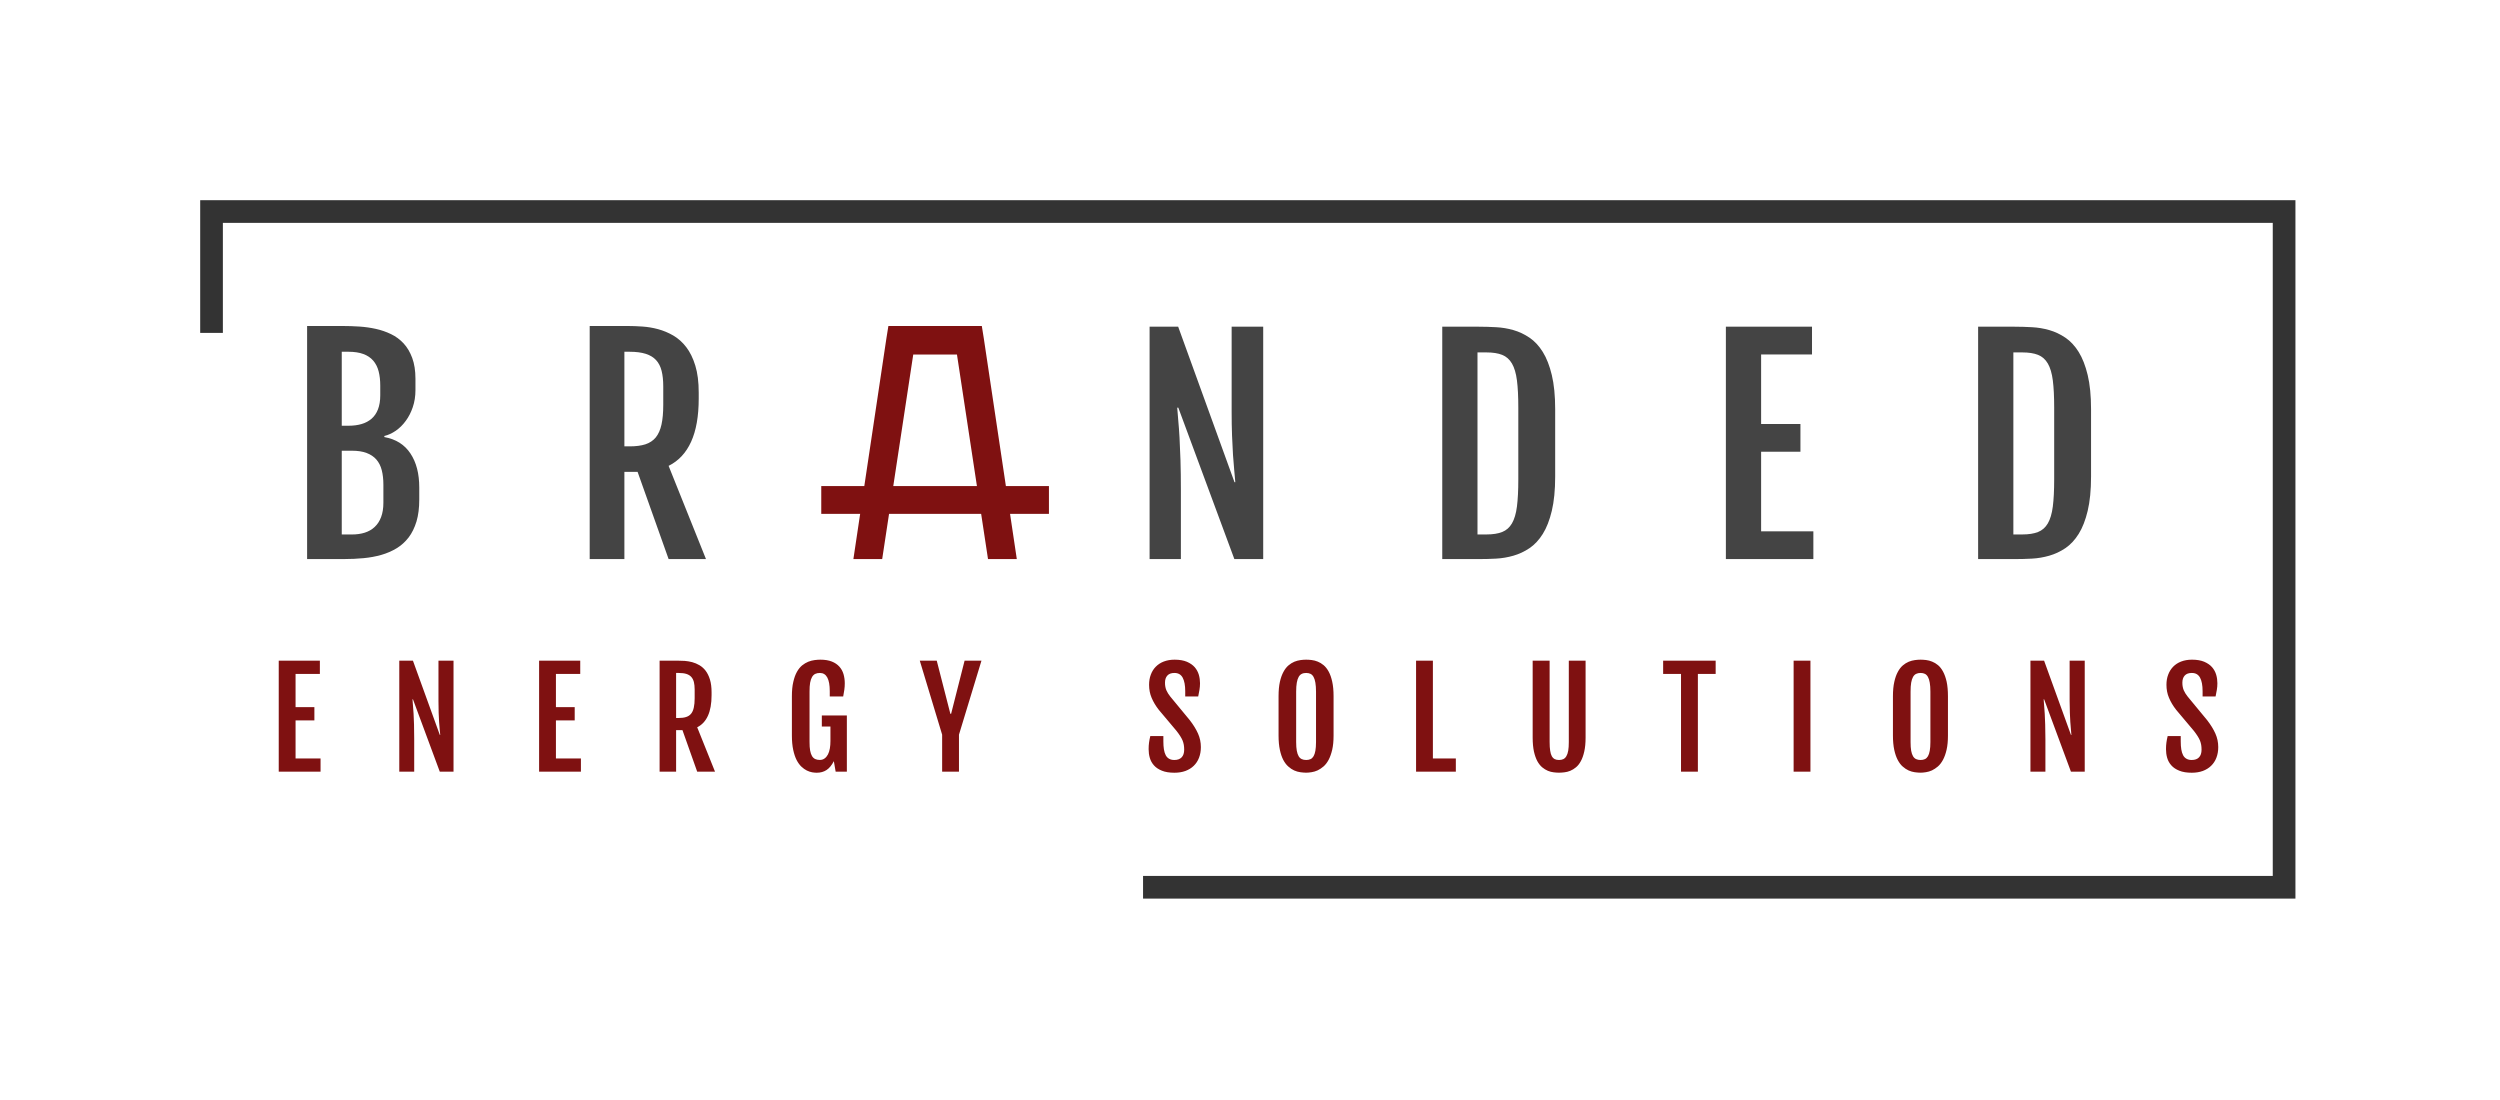 <svg xmlns="http://www.w3.org/2000/svg" id="SvgjsSvg199795" width="4096" height="1802.652" version="1.1" xmlns:xlink="http://www.w3.org/1999/xlink" xmlns:svgjs="http://svgjs.com/svgjs"><defs id="SvgjsDefs199796"></defs><g id="SvgjsG199797" transform="translate(328, 328) scale(34.4)" opacity="1"><defs id="SvgjsDefs54776"></defs><g id="SvgjsG54777" transform="scale(0.216)" opacity="1"><g id="SvgjsG54778" class="IyQ8QXfvp" transform="translate(154.001, -154.001) scale(1) rotate(90, 76.999, 231)" light-content="false" fill="#333333"><path d="M0 0 h 153.998 v 5 h -153.998 Z M0 0 h 5 v 462 h -5 Z M153.998 462 h -0 v -5 h 0 ZM29.26 462 h -29.26 v -5 h 29.26 Z M153.998 462 h -5 v -0 h 5 ZM153.998 254.1 h -5 v -254.1 h 5 Z" fill-rule="nonzero"></path></g><g id="SvgjsG54779" class="text" transform="translate(66.104, 79.13) scale(1)" light-content="false" fill="#444444"><path d="M-42.53 -51.39L-42.53 0L-34.35 0C-32.88 0 -31.46 -0.07 -30.07 -0.2C-28.69 -0.33 -27.39 -0.57 -26.16 -0.92C-24.94 -1.27 -23.82 -1.76 -22.79 -2.38C-21.77 -3 -20.89 -3.8 -20.14 -4.77C-19.4 -5.74 -18.83 -6.92 -18.41 -8.29C-18 -9.66 -17.8 -11.28 -17.8 -13.15L-17.8 -15.77C-17.8 -18.82 -18.44 -21.32 -19.74 -23.27C-21.03 -25.23 -22.95 -26.44 -25.5 -26.9L-25.5 -27.14C-24.64 -27.34 -23.8 -27.73 -22.97 -28.3C-22.15 -28.87 -21.42 -29.59 -20.78 -30.47C-20.13 -31.34 -19.62 -32.35 -19.23 -33.49C-18.84 -34.63 -18.64 -35.89 -18.64 -37.25L-18.64 -39.75C-18.64 -41.53 -18.88 -43.06 -19.35 -44.34C-19.82 -45.61 -20.45 -46.68 -21.24 -47.54C-22.04 -48.4 -22.96 -49.09 -24.03 -49.6C-25.09 -50.11 -26.21 -50.5 -27.4 -50.76C-28.58 -51.02 -29.79 -51.19 -31.04 -51.27C-32.28 -51.35 -33.48 -51.39 -34.65 -51.39ZM-33.38 -29.4L-34.89 -29.4L-34.89 -45.71L-33.38 -45.71C-32.1 -45.71 -31.01 -45.54 -30.12 -45.21C-29.23 -44.88 -28.5 -44.39 -27.95 -43.75C-27.4 -43.11 -27 -42.33 -26.76 -41.4C-26.52 -40.48 -26.4 -39.42 -26.4 -38.21L-26.4 -36.11C-26.4 -34.9 -26.57 -33.88 -26.9 -33.02C-27.23 -32.17 -27.7 -31.48 -28.31 -30.95C-28.93 -30.42 -29.66 -30.02 -30.53 -29.77C-31.39 -29.52 -32.34 -29.4 -33.38 -29.4ZM-32.66 -5.42L-34.89 -5.42L-34.89 -23.89L-32.66 -23.89C-31.38 -23.89 -30.29 -23.73 -29.41 -23.39C-28.53 -23.06 -27.81 -22.58 -27.26 -21.95C-26.71 -21.32 -26.31 -20.54 -26.07 -19.6C-25.83 -18.67 -25.71 -17.6 -25.71 -16.4L-25.71 -12.4C-25.71 -11.19 -25.88 -10.15 -26.21 -9.27C-26.54 -8.38 -27.01 -7.66 -27.62 -7.09C-28.23 -6.51 -28.97 -6.09 -29.82 -5.82C-30.67 -5.55 -31.62 -5.42 -32.66 -5.42Z M19.78 -51.39L19.78 0L27.43 0L27.43 -19.23L30.34 -19.23L37.18 0L45.42 0L37.18 -20.55C39.36 -21.63 41.02 -23.4 42.14 -25.86C43.26 -28.32 43.82 -31.5 43.82 -35.41L43.82 -36.71C43.82 -39.04 43.57 -41.02 43.07 -42.65C42.57 -44.29 41.9 -45.65 41.07 -46.73C40.24 -47.81 39.29 -48.66 38.21 -49.29C37.14 -49.91 36.03 -50.37 34.87 -50.69C33.72 -51 32.57 -51.19 31.41 -51.27C30.26 -51.35 29.2 -51.39 28.24 -51.39ZM28.6 -24.85L27.43 -24.85L27.43 -45.71L28.6 -45.71C30.02 -45.71 31.21 -45.55 32.15 -45.25C33.09 -44.95 33.85 -44.49 34.42 -43.87C34.99 -43.25 35.4 -42.46 35.64 -41.49C35.88 -40.53 36 -39.39 36 -38.06L36 -34C36 -32.28 35.87 -30.83 35.61 -29.65C35.35 -28.48 34.93 -27.54 34.35 -26.82C33.76 -26.11 33 -25.61 32.06 -25.3C31.12 -25 29.96 -24.85 28.6 -24.85Z"></path></g><g id="SvgjsG54780" class="text" transform="translate(230.619, 126.014) scale(1)" light-content="false" fill="#7f1111"><path d="M-213.3 -24.48L-213.3 0L-204.08 0L-204.08 -2.92L-209.59 -2.92L-209.59 -11.31L-205.44 -11.31L-205.44 -14.23L-209.59 -14.23L-209.59 -21.56L-204.23 -21.56L-204.23 -24.48Z M-186.72 -24.48L-186.72 0L-183.43 0L-183.43 -7.2C-183.43 -8.44 -183.44 -9.51 -183.47 -10.41C-183.5 -11.32 -183.53 -12.11 -183.57 -12.79C-183.61 -13.46 -183.65 -14.05 -183.7 -14.56C-183.75 -15.06 -183.79 -15.52 -183.81 -15.95L-183.7 -15.95L-177.79 0L-174.76 0L-174.76 -24.48L-178.08 -24.48L-178.08 -15.55C-178.08 -14.61 -178.07 -13.76 -178.04 -13C-178.01 -12.25 -177.98 -11.57 -177.94 -10.97C-177.9 -10.38 -177.86 -9.84 -177.81 -9.37C-177.76 -8.91 -177.72 -8.48 -177.69 -8.1L-177.78 -8.1L-183.71 -24.48Z M-155.89 -24.48L-155.89 0L-146.67 0L-146.67 -2.92L-152.18 -2.92L-152.18 -11.31L-148.04 -11.31L-148.04 -14.23L-152.18 -14.23L-152.18 -21.56L-146.82 -21.56L-146.82 -24.48Z M-129.32 -24.48L-129.32 0L-125.68 0L-125.68 -9.16L-124.28 -9.16L-121.03 0L-117.1 0L-121.03 -9.79C-119.99 -10.31 -119.2 -11.15 -118.67 -12.32C-118.13 -13.49 -117.86 -15.01 -117.86 -16.87L-117.86 -17.49C-117.86 -18.6 -117.98 -19.54 -118.22 -20.32C-118.46 -21.1 -118.78 -21.74 -119.17 -22.26C-119.57 -22.78 -120.03 -23.18 -120.54 -23.48C-121.05 -23.78 -121.58 -24 -122.13 -24.15C-122.68 -24.29 -123.23 -24.39 -123.78 -24.43C-124.33 -24.46 -124.83 -24.48 -125.29 -24.48ZM-125.12 -11.84L-125.68 -11.84L-125.68 -21.77L-125.12 -21.77C-124.44 -21.77 -123.87 -21.7 -123.42 -21.56C-122.98 -21.42 -122.61 -21.2 -122.34 -20.9C-122.07 -20.6 -121.88 -20.23 -121.76 -19.77C-121.65 -19.31 -121.59 -18.76 -121.59 -18.13L-121.59 -16.2C-121.59 -15.38 -121.65 -14.69 -121.78 -14.13C-121.9 -13.57 -122.1 -13.12 -122.38 -12.78C-122.66 -12.44 -123.02 -12.2 -123.47 -12.06C-123.92 -11.91 -124.47 -11.84 -125.12 -11.84Z M-94.67 0.23C-93.84 0.23 -93.12 0.03 -92.51 -0.37C-91.91 -0.76 -91.37 -1.41 -90.9 -2.32L-90.5 0L-88.03 0L-88.03 -12.4L-93.55 -12.4L-93.55 -9.96L-91.65 -9.96L-91.65 -6.77C-91.65 -6.17 -91.69 -5.62 -91.78 -5.12C-91.87 -4.61 -92.01 -4.17 -92.2 -3.8C-92.4 -3.43 -92.64 -3.13 -92.94 -2.92C-93.23 -2.7 -93.59 -2.59 -94 -2.59C-94.39 -2.59 -94.73 -2.66 -95.01 -2.79C-95.29 -2.92 -95.52 -3.13 -95.71 -3.44C-95.9 -3.75 -96.03 -4.15 -96.13 -4.66C-96.22 -5.17 -96.26 -5.8 -96.26 -6.57L-96.26 -17.66C-96.26 -18.44 -96.22 -19.1 -96.13 -19.62C-96.03 -20.15 -95.89 -20.57 -95.7 -20.89C-95.51 -21.21 -95.27 -21.44 -94.99 -21.57C-94.7 -21.71 -94.36 -21.77 -93.97 -21.77C-92.52 -21.77 -91.8 -20.43 -91.8 -17.75L-91.8 -16.58L-88.84 -16.58C-88.73 -17.12 -88.65 -17.61 -88.59 -18.05C-88.52 -18.5 -88.49 -18.98 -88.49 -19.51C-88.49 -20.22 -88.59 -20.88 -88.77 -21.52C-88.96 -22.15 -89.26 -22.7 -89.69 -23.17C-90.11 -23.64 -90.67 -24.02 -91.35 -24.29C-92.04 -24.56 -92.87 -24.7 -93.87 -24.7C-94.26 -24.7 -94.68 -24.67 -95.14 -24.61C-95.6 -24.55 -96.07 -24.43 -96.53 -24.25C-97 -24.06 -97.45 -23.79 -97.89 -23.44C-98.32 -23.08 -98.71 -22.61 -99.04 -22.01C-99.38 -21.41 -99.64 -20.68 -99.84 -19.8C-100.05 -18.93 -100.15 -17.87 -100.15 -16.64L-100.15 -7.97C-100.15 -6.75 -100.05 -5.69 -99.86 -4.81C-99.67 -3.93 -99.42 -3.18 -99.11 -2.57C-98.8 -1.97 -98.44 -1.48 -98.05 -1.11C-97.66 -0.74 -97.26 -0.46 -96.86 -0.26C-96.45 -0.06 -96.06 0.07 -95.67 0.14C-95.29 0.2 -94.96 0.23 -94.67 0.23Z M-67.02 -8.16L-67.02 0L-63.31 0L-63.31 -8.16L-58.35 -24.48L-62.07 -24.48L-65.04 -12.77L-65.21 -12.77L-68.21 -24.48L-71.95 -24.48Z M-21.49 -4.96C-21.49 -4.31 -21.41 -3.67 -21.23 -3.05C-21.05 -2.43 -20.75 -1.88 -20.31 -1.39C-19.88 -0.9 -19.29 -0.51 -18.56 -0.22C-17.83 0.08 -16.91 0.23 -15.8 0.23C-14.91 0.23 -14.1 0.1 -13.38 -0.16C-12.66 -0.43 -12.05 -0.8 -11.55 -1.29C-11.04 -1.78 -10.65 -2.37 -10.38 -3.07C-10.11 -3.77 -9.97 -4.55 -9.97 -5.42C-9.97 -6.47 -10.18 -7.47 -10.6 -8.41C-11.02 -9.35 -11.62 -10.33 -12.41 -11.35L-16.72 -16.57C-16.9 -16.81 -17.06 -17.04 -17.21 -17.26C-17.35 -17.48 -17.47 -17.71 -17.57 -17.94C-17.67 -18.17 -17.75 -18.43 -17.8 -18.71C-17.86 -18.98 -17.88 -19.29 -17.88 -19.64C-17.88 -20.29 -17.71 -20.81 -17.37 -21.19C-17.02 -21.58 -16.5 -21.77 -15.8 -21.77C-14.96 -21.77 -14.36 -21.43 -13.98 -20.73C-13.61 -20.04 -13.42 -19.05 -13.42 -17.75L-13.42 -16.58L-10.56 -16.58C-10.45 -17.12 -10.36 -17.61 -10.28 -18.05C-10.2 -18.5 -10.16 -18.98 -10.16 -19.51C-10.16 -20.13 -10.24 -20.75 -10.42 -21.37C-10.6 -21.98 -10.9 -22.54 -11.33 -23.04C-11.76 -23.53 -12.34 -23.93 -13.06 -24.24C-13.78 -24.54 -14.68 -24.7 -15.76 -24.7C-16.65 -24.7 -17.44 -24.56 -18.15 -24.29C-18.85 -24.02 -19.44 -23.63 -19.92 -23.14C-20.4 -22.65 -20.76 -22.07 -21.01 -21.39C-21.27 -20.71 -21.39 -19.96 -21.39 -19.15C-21.39 -18.14 -21.21 -17.18 -20.83 -16.29C-20.46 -15.4 -19.93 -14.51 -19.24 -13.63L-15.37 -9.03C-15.03 -8.6 -14.75 -8.21 -14.53 -7.86C-14.31 -7.51 -14.13 -7.18 -14 -6.87C-13.88 -6.55 -13.78 -6.23 -13.73 -5.91C-13.68 -5.59 -13.65 -5.24 -13.65 -4.86C-13.65 -4.11 -13.84 -3.55 -14.21 -3.16C-14.59 -2.77 -15.12 -2.58 -15.83 -2.58C-16.28 -2.58 -16.66 -2.67 -16.97 -2.85C-17.28 -3.02 -17.53 -3.28 -17.72 -3.63C-17.9 -3.98 -18.04 -4.41 -18.12 -4.92C-18.2 -5.42 -18.24 -6.01 -18.24 -6.67L-18.24 -7.86L-21.12 -7.86C-21.25 -7.34 -21.34 -6.86 -21.4 -6.41C-21.46 -5.97 -21.49 -5.49 -21.49 -4.96Z M13.25 0.22C13.61 0.22 14 0.18 14.44 0.11C14.88 0.05 15.32 -0.09 15.77 -0.29C16.21 -0.5 16.65 -0.79 17.07 -1.15C17.5 -1.52 17.87 -2.01 18.2 -2.62C18.52 -3.22 18.78 -3.96 18.99 -4.84C19.19 -5.71 19.29 -6.76 19.29 -7.97L19.29 -16.64C19.29 -17.89 19.19 -18.96 18.99 -19.85C18.8 -20.73 18.54 -21.47 18.21 -22.07C17.89 -22.66 17.51 -23.14 17.09 -23.49C16.67 -23.84 16.24 -24.1 15.8 -24.27C15.35 -24.45 14.91 -24.57 14.46 -24.62C14.02 -24.67 13.62 -24.7 13.25 -24.7C12.87 -24.7 12.45 -24.67 12 -24.61C11.56 -24.55 11.1 -24.43 10.65 -24.25C10.2 -24.06 9.76 -23.79 9.35 -23.44C8.93 -23.08 8.56 -22.61 8.24 -22.01C7.91 -21.41 7.65 -20.68 7.45 -19.8C7.26 -18.93 7.16 -17.87 7.16 -16.64L7.16 -7.97C7.16 -6.75 7.26 -5.69 7.45 -4.81C7.64 -3.93 7.89 -3.18 8.21 -2.58C8.53 -1.98 8.9 -1.49 9.32 -1.13C9.73 -0.76 10.17 -0.47 10.61 -0.27C11.06 -0.07 11.52 0.06 11.98 0.12C12.43 0.18 12.86 0.22 13.25 0.22ZM13.25 -2.58C12.88 -2.58 12.55 -2.64 12.28 -2.77C12 -2.89 11.77 -3.11 11.59 -3.41C11.41 -3.72 11.27 -4.12 11.18 -4.62C11.09 -5.12 11.04 -5.76 11.04 -6.52L11.04 -17.66C11.04 -18.44 11.09 -19.1 11.18 -19.62C11.27 -20.15 11.41 -20.57 11.59 -20.89C11.77 -21.21 12 -21.44 12.28 -21.57C12.55 -21.71 12.88 -21.77 13.25 -21.77C13.62 -21.77 13.93 -21.71 14.21 -21.57C14.48 -21.44 14.7 -21.21 14.88 -20.89C15.06 -20.57 15.19 -20.15 15.28 -19.62C15.37 -19.1 15.42 -18.44 15.42 -17.66L15.42 -6.52C15.42 -5.76 15.37 -5.12 15.28 -4.62C15.19 -4.12 15.06 -3.72 14.88 -3.41C14.7 -3.11 14.48 -2.89 14.21 -2.77C13.93 -2.64 13.62 -2.58 13.25 -2.58Z M37.48 -24.48L37.48 0L46.25 0L46.25 -2.92L41.19 -2.92L41.19 -24.48Z M63.19 -24.48L63.19 -7.53C63.19 -6.32 63.29 -5.3 63.47 -4.45C63.66 -3.61 63.91 -2.9 64.22 -2.32C64.54 -1.75 64.9 -1.29 65.3 -0.96C65.7 -0.63 66.12 -0.37 66.55 -0.19C66.98 -0.02 67.4 0.1 67.83 0.14C68.25 0.19 68.64 0.22 69 0.22C69.35 0.22 69.74 0.19 70.17 0.14C70.6 0.1 71.04 -0.02 71.47 -0.19C71.91 -0.37 72.33 -0.63 72.73 -0.96C73.14 -1.29 73.5 -1.75 73.81 -2.32C74.13 -2.9 74.38 -3.61 74.57 -4.46C74.76 -5.31 74.86 -6.33 74.86 -7.53L74.86 -24.48L71.16 -24.48L71.16 -6.54C71.16 -5.77 71.12 -5.14 71.03 -4.63C70.94 -4.12 70.8 -3.72 70.62 -3.42C70.45 -3.12 70.22 -2.9 69.95 -2.77C69.68 -2.64 69.36 -2.58 69 -2.58C68.63 -2.58 68.32 -2.64 68.06 -2.77C67.8 -2.9 67.58 -3.12 67.41 -3.42C67.25 -3.72 67.12 -4.12 67.05 -4.63C66.97 -5.14 66.93 -5.77 66.93 -6.54L66.93 -24.48Z M95.9 -21.56L95.9 0L99.62 0L99.62 -21.56L103.54 -21.56L103.54 -24.48L91.96 -24.48L91.96 -21.56Z M120.73 -24.48L120.73 0L124.44 0L124.44 -24.48Z M148.72 0.22C149.08 0.22 149.47 0.18 149.91 0.11C150.35 0.05 150.8 -0.09 151.24 -0.29C151.68 -0.5 152.12 -0.79 152.54 -1.15C152.97 -1.52 153.34 -2.01 153.67 -2.62C153.99 -3.22 154.26 -3.96 154.46 -4.84C154.66 -5.71 154.76 -6.76 154.76 -7.97L154.76 -16.64C154.76 -17.89 154.66 -18.96 154.47 -19.85C154.27 -20.73 154.01 -21.47 153.68 -22.07C153.36 -22.66 152.99 -23.14 152.57 -23.49C152.15 -23.84 151.71 -24.1 151.27 -24.27C150.82 -24.45 150.38 -24.57 149.94 -24.62C149.49 -24.67 149.09 -24.7 148.72 -24.7C148.34 -24.7 147.93 -24.67 147.48 -24.61C147.03 -24.55 146.58 -24.43 146.12 -24.25C145.67 -24.06 145.23 -23.79 144.82 -23.44C144.4 -23.08 144.03 -22.61 143.71 -22.01C143.38 -21.41 143.12 -20.68 142.93 -19.8C142.73 -18.93 142.63 -17.87 142.63 -16.64L142.63 -7.97C142.63 -6.75 142.73 -5.69 142.92 -4.81C143.11 -3.93 143.37 -3.18 143.69 -2.58C144.01 -1.98 144.37 -1.49 144.79 -1.13C145.21 -0.76 145.64 -0.47 146.09 -0.27C146.54 -0.07 146.99 0.06 147.45 0.12C147.91 0.18 148.33 0.22 148.72 0.22ZM148.72 -2.58C148.35 -2.58 148.03 -2.64 147.75 -2.77C147.47 -2.89 147.24 -3.11 147.06 -3.41C146.88 -3.72 146.74 -4.12 146.65 -4.62C146.56 -5.12 146.52 -5.76 146.52 -6.52L146.52 -17.66C146.52 -18.44 146.56 -19.1 146.65 -19.62C146.74 -20.15 146.88 -20.57 147.06 -20.89C147.24 -21.21 147.47 -21.44 147.75 -21.57C148.03 -21.71 148.35 -21.77 148.72 -21.77C149.09 -21.77 149.41 -21.71 149.68 -21.57C149.95 -21.44 150.17 -21.21 150.35 -20.89C150.53 -20.57 150.66 -20.15 150.75 -19.62C150.84 -19.1 150.89 -18.44 150.89 -17.66L150.89 -6.52C150.89 -5.76 150.84 -5.12 150.75 -4.62C150.66 -4.12 150.53 -3.72 150.35 -3.41C150.17 -3.11 149.95 -2.89 149.68 -2.77C149.41 -2.64 149.09 -2.58 148.72 -2.58Z M172.95 -24.48L172.95 0L176.25 0L176.25 -7.2C176.25 -8.44 176.23 -9.51 176.2 -10.41C176.17 -11.32 176.14 -12.11 176.1 -12.79C176.06 -13.46 176.02 -14.05 175.97 -14.56C175.93 -15.06 175.89 -15.52 175.86 -15.95L175.97 -15.95L181.88 0L184.92 0L184.92 -24.48L181.59 -24.48L181.59 -15.55C181.59 -14.61 181.61 -13.76 181.64 -13C181.66 -12.25 181.7 -11.57 181.74 -10.97C181.77 -10.38 181.82 -9.84 181.87 -9.37C181.91 -8.91 181.95 -8.48 181.98 -8.1L181.89 -8.1L175.96 -24.48Z M202.84 -4.96C202.84 -4.31 202.92 -3.67 203.1 -3.05C203.28 -2.43 203.58 -1.88 204.02 -1.39C204.45 -0.9 205.04 -0.51 205.77 -0.22C206.5 0.08 207.42 0.23 208.53 0.23C209.43 0.23 210.23 0.1 210.95 -0.16C211.67 -0.43 212.28 -0.8 212.78 -1.29C213.29 -1.78 213.68 -2.37 213.95 -3.07C214.22 -3.77 214.36 -4.55 214.36 -5.42C214.36 -6.47 214.15 -7.47 213.73 -8.41C213.31 -9.35 212.71 -10.33 211.92 -11.35L207.61 -16.57C207.43 -16.81 207.27 -17.04 207.12 -17.26C206.98 -17.48 206.86 -17.71 206.76 -17.94C206.66 -18.17 206.58 -18.43 206.53 -18.71C206.47 -18.98 206.45 -19.29 206.45 -19.64C206.45 -20.29 206.62 -20.81 206.96 -21.19C207.31 -21.58 207.83 -21.77 208.53 -21.77C209.37 -21.77 209.97 -21.43 210.35 -20.73C210.72 -20.04 210.91 -19.05 210.91 -17.75L210.91 -16.58L213.77 -16.58C213.88 -17.12 213.97 -17.61 214.05 -18.05C214.13 -18.5 214.17 -18.98 214.17 -19.51C214.17 -20.13 214.09 -20.75 213.91 -21.37C213.73 -21.98 213.43 -22.54 213 -23.04C212.57 -23.53 211.99 -23.93 211.27 -24.24C210.55 -24.54 209.65 -24.7 208.57 -24.7C207.68 -24.7 206.89 -24.56 206.18 -24.29C205.48 -24.02 204.89 -23.63 204.41 -23.14C203.94 -22.65 203.57 -22.07 203.32 -21.39C203.06 -20.71 202.94 -19.96 202.94 -19.15C202.94 -18.14 203.12 -17.18 203.5 -16.29C203.87 -15.4 204.4 -14.51 205.09 -13.63L208.96 -9.03C209.3 -8.6 209.58 -8.21 209.8 -7.86C210.02 -7.51 210.2 -7.18 210.33 -6.87C210.45 -6.55 210.55 -6.23 210.6 -5.91C210.65 -5.59 210.68 -5.24 210.68 -4.86C210.68 -4.11 210.49 -3.55 210.12 -3.16C209.75 -2.77 209.21 -2.58 208.5 -2.58C208.05 -2.58 207.67 -2.67 207.36 -2.85C207.05 -3.02 206.8 -3.28 206.61 -3.63C206.43 -3.98 206.29 -4.41 206.21 -4.92C206.13 -5.42 206.09 -6.01 206.09 -6.67L206.09 -7.86L203.21 -7.86C203.08 -7.34 202.99 -6.86 202.93 -6.41C202.87 -5.97 202.84 -5.49 202.84 -4.96Z"></path></g><g id="SvgjsG54781" class="fN1qmQHGWs" transform="translate(133.496, 24.885) scale(0.571) rotate(180, 50, 50)" light-content="false" non-strokable="false" fill="#7f1111"><path d="M18.448 5l2.608 17.448H6.04v10.744h16.624L31.2 90.264 31.96 95h36.08l.76-4.736 8.536-57.072H93.96V22.448H78.944L81.552 5h-11.12l-2.648 17.448H32.216L29.568 5h-11.12zm15.4 28.192h32.304l-7.712 50.8H41.56l-7.712-50.8z" overflow="visible" color="#000" style="text-indent: 0; text-transform: none; block-progression: tb"></path></g><g id="SvgjsG54782" class="text" transform="translate(312.223, 79.134) scale(1)" light-content="false" fill="#444444"><path d="M-102.88 -51.24L-102.88 0L-95.98 0L-95.98 -15.06C-95.98 -17.66 -96.01 -19.9 -96.07 -21.79C-96.13 -23.68 -96.2 -25.34 -96.28 -26.76C-96.36 -28.18 -96.45 -29.41 -96.55 -30.46C-96.65 -31.51 -96.73 -32.49 -96.79 -33.39L-96.55 -33.39L-84.19 0L-77.83 0L-77.83 -51.24L-84.79 -51.24L-84.79 -32.55C-84.79 -30.57 -84.76 -28.79 -84.7 -27.21C-84.64 -25.63 -84.57 -24.21 -84.49 -22.96C-84.41 -21.71 -84.32 -20.6 -84.22 -19.62C-84.12 -18.64 -84.04 -17.75 -83.98 -16.95L-84.16 -16.95L-96.58 -51.24Z M-38.35 -51.24L-38.35 0L-30.28 0C-29.06 0 -27.8 -0.03 -26.49 -0.1C-25.18 -0.17 -23.9 -0.39 -22.65 -0.75C-21.4 -1.11 -20.22 -1.66 -19.11 -2.41C-18 -3.16 -17.02 -4.21 -16.18 -5.55C-15.34 -6.89 -14.68 -8.59 -14.19 -10.65C-13.7 -12.71 -13.45 -15.22 -13.45 -18.18L-13.45 -33.06C-13.45 -36.02 -13.7 -38.52 -14.19 -40.57C-14.68 -42.62 -15.34 -44.32 -16.18 -45.67C-17.02 -47.02 -18 -48.07 -19.11 -48.82C-20.22 -49.57 -21.4 -50.13 -22.65 -50.49C-23.9 -50.85 -25.18 -51.06 -26.49 -51.13C-27.8 -51.2 -29.06 -51.24 -30.28 -51.24ZM-28.6 -5.43L-30.58 -5.43L-30.58 -45.57L-28.6 -45.57C-27.2 -45.57 -26.05 -45.39 -25.14 -45.03C-24.23 -44.67 -23.51 -44.03 -22.98 -43.12C-22.45 -42.21 -22.08 -40.97 -21.88 -39.4C-21.68 -37.83 -21.58 -35.85 -21.58 -33.45L-21.58 -17.55C-21.58 -15.15 -21.68 -13.16 -21.88 -11.59C-22.08 -10.02 -22.45 -8.78 -22.98 -7.87C-23.51 -6.96 -24.23 -6.33 -25.14 -5.97C-26.05 -5.61 -27.2 -5.43 -28.6 -5.43Z M24.19 -51.24L24.19 0L43.48 0L43.48 -6.12L31.96 -6.12L31.96 -23.67L40.63 -23.67L40.63 -29.79L31.96 -29.79L31.96 -45.12L43.18 -45.12L43.18 -51.24Z M79.81 -51.24L79.81 0L87.88 0C89.1 0 90.36 -0.03 91.67 -0.1C92.98 -0.17 94.26 -0.39 95.51 -0.75C96.76 -1.11 97.94 -1.66 99.05 -2.41C100.16 -3.16 101.14 -4.21 101.98 -5.55C102.82 -6.89 103.48 -8.59 103.97 -10.65C104.46 -12.71 104.71 -15.22 104.71 -18.18L104.71 -33.06C104.71 -36.02 104.46 -38.52 103.97 -40.57C103.48 -42.62 102.82 -44.32 101.98 -45.67C101.14 -47.02 100.16 -48.07 99.05 -48.82C97.94 -49.57 96.76 -50.13 95.51 -50.49C94.26 -50.85 92.98 -51.06 91.67 -51.13C90.36 -51.2 89.1 -51.24 87.88 -51.24ZM89.56 -5.43L87.58 -5.43L87.58 -45.57L89.56 -45.57C90.96 -45.57 92.11 -45.39 93.02 -45.03C93.93 -44.67 94.65 -44.03 95.18 -43.12C95.71 -42.21 96.08 -40.97 96.28 -39.4C96.48 -37.83 96.58 -35.85 96.58 -33.45L96.58 -17.55C96.58 -15.15 96.48 -13.16 96.28 -11.59C96.08 -10.02 95.71 -8.78 95.18 -7.87C94.65 -6.96 93.93 -6.33 93.02 -5.97C92.11 -5.61 90.96 -5.43 89.56 -5.43Z"></path></g></g></g></svg>